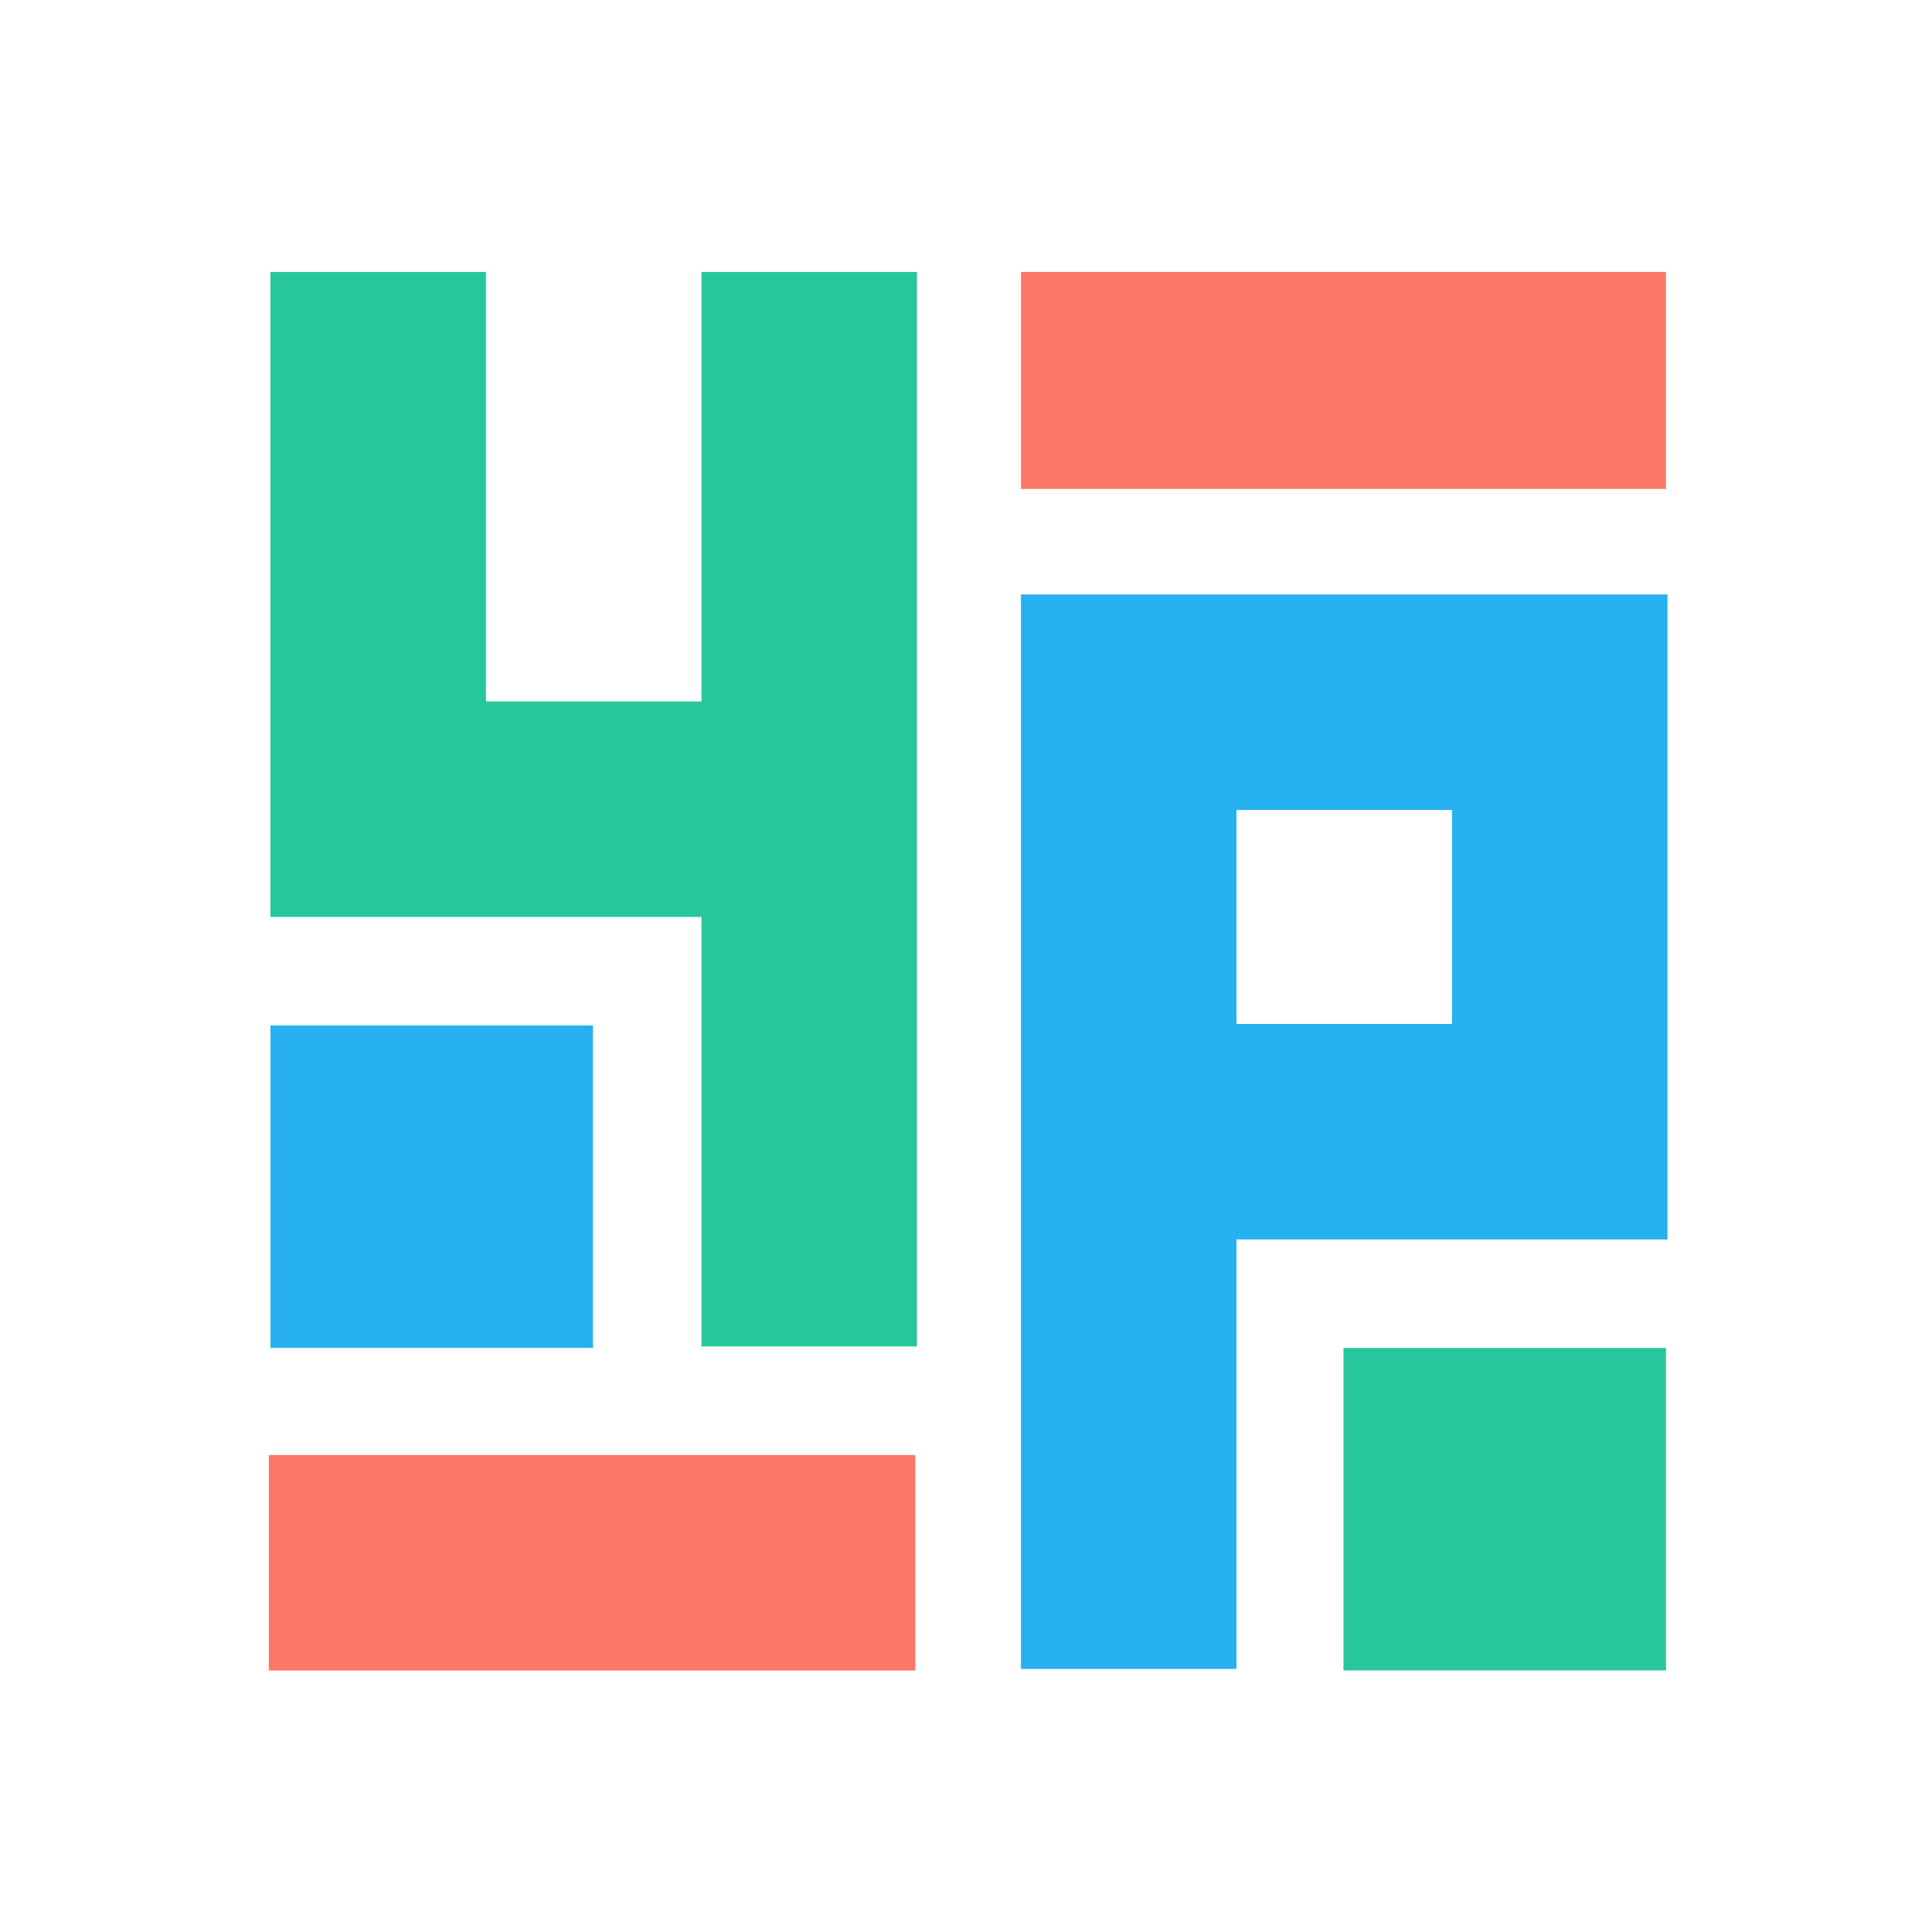 <?xml version="1.0" encoding="utf-8"?>
<!-- Generator: Adobe Illustrator 22.0.1, SVG Export Plug-In . SVG Version: 6.00 Build 0)  -->
<svg version="1.1" xmlns="http://www.w3.org/2000/svg" xmlns:xlink="http://www.w3.org/1999/xlink" x="0px" y="0px"
	 viewBox="0 0 130 130" style="enable-background:new 0 0 130 130;" xml:space="preserve">
<style type="text/css">
	.st0{fill:#231F20;}
	.st1{fill:#FFFFFF;}
	.st2{fill:none;stroke:#FC7769;stroke-width:0.5;stroke-miterlimit:10;}
	.st3{fill:none;stroke:#000000;stroke-width:0.5;stroke-linecap:round;stroke-linejoin:round;stroke-miterlimit:10;}
	.st4{fill:#929292;}
	.st5{fill:#FC7769;}
	.st6{fill:#27C79D;}
	.st7{fill:#27B1F1;}
	.st8{fill:#26B18E;}
	.st9{fill:#868686;}
	.st10{fill:#E55C4E;}
	.st11{fill:#2092C7;}
	.st12{fill:#30DEAF;}
	.st13{fill:#FF9C7D;}
	.st14{fill:#61CCFF;}
	.st15{fill:url(#SVGID_1_);}
	.st16{fill:url(#SVGID_2_);}
	.st17{fill:url(#SVGID_3_);}
	.st18{fill:#CFF0FF;}
	.st19{fill:#8ADAFF;}
	.st20{fill:none;stroke:#777676;stroke-width:0.5;stroke-linecap:round;stroke-linejoin:round;stroke-miterlimit:10;}
	.st21{fill:#777676;}
</style>
<g id="Layer_1">
</g>
<g id="Layer_2">
	<g>
		
			<rect x="32.7" y="83.4" transform="matrix(-1.836970e-16 1 -1 -1.836970e-16 144.99 65.205)" class="st5" width="14.5" height="43.5"/>
		<polygon class="st6" points="47.2,18.3 47.2,47.2 32.7,47.2 32.7,18.3 18.2,18.3 18.2,61.7 47.2,61.7 47.2,90.6 61.7,90.6 
			61.7,18.3 		"/>
		<g>
			<path class="st7" d="M68.7,40v72.3h14.5V83.4h29V40H68.7z M97.7,68.9H83.2V54.5h14.5V68.9z"/>
			<rect x="68.7" y="18.3" class="st5" width="43.4" height="14.6"/>
			<rect x="90.4" y="90.7" class="st6" width="21.7" height="21.7"/>
		</g>
		<rect x="18.2" y="69" class="st7" width="21.7" height="21.7"/>
	</g>
</g>
</svg>
